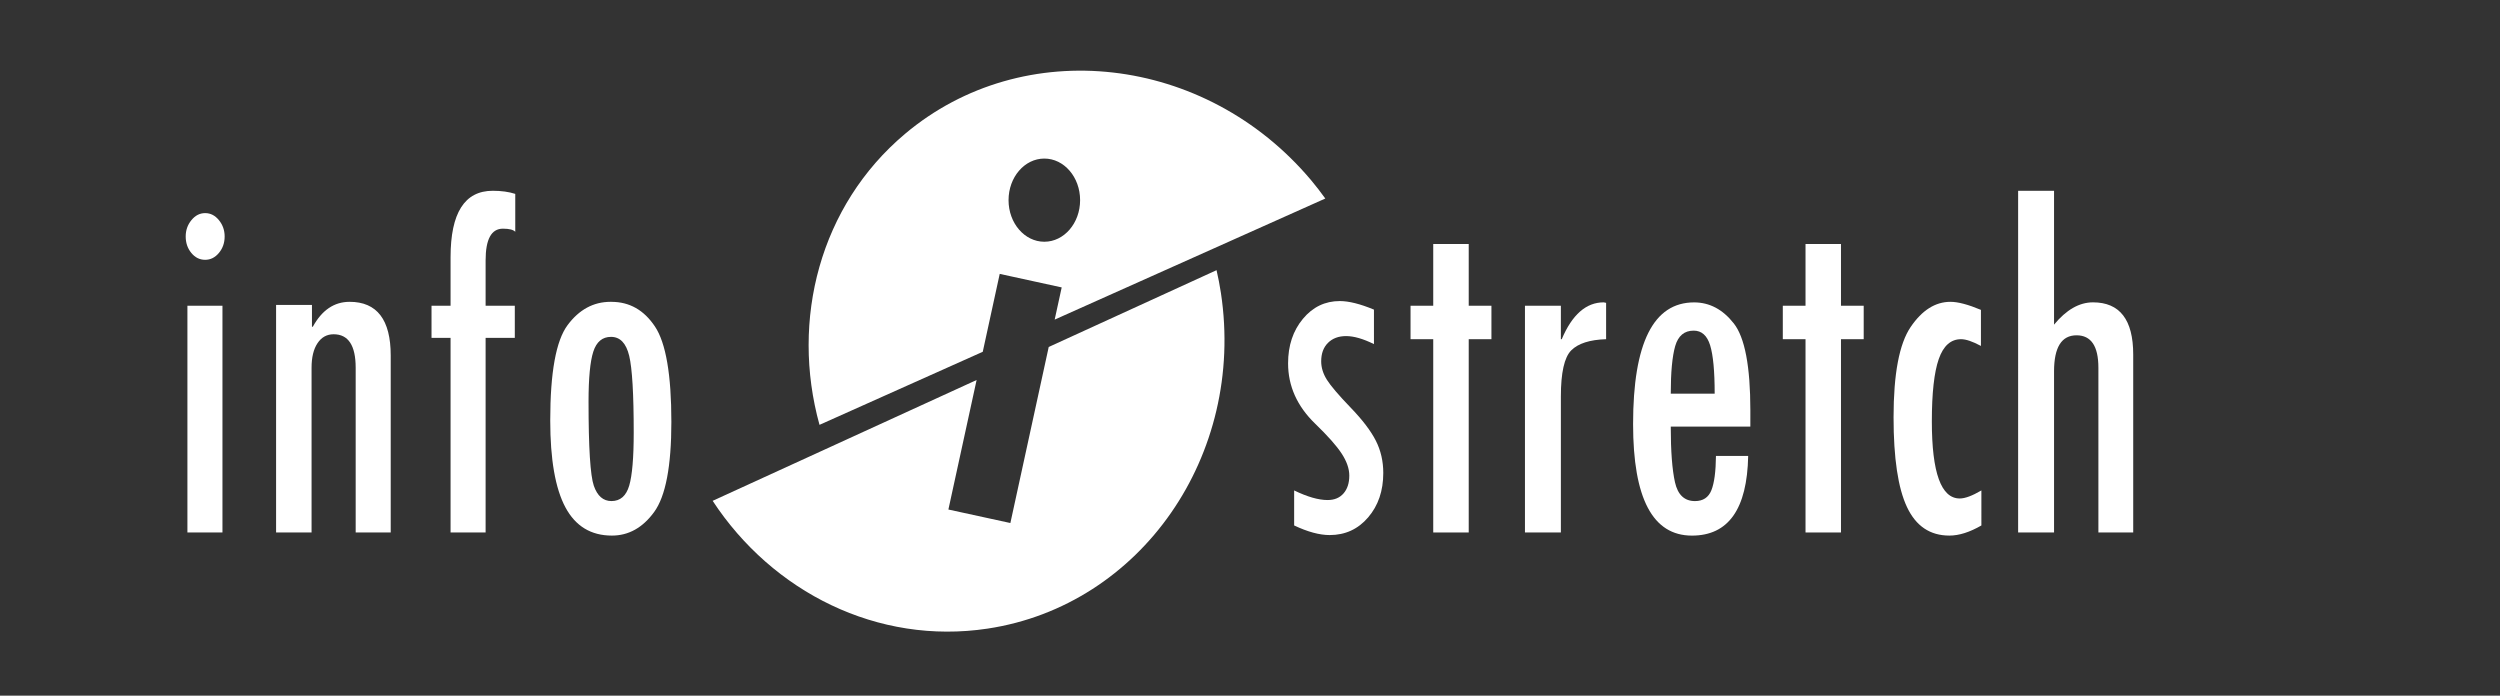 <?xml version="1.0" encoding="utf-8"?>
<!-- Generator: Adobe Illustrator 15.0.0, SVG Export Plug-In  -->
<!DOCTYPE svg PUBLIC "-//W3C//DTD SVG 1.1//EN" "http://www.w3.org/Graphics/SVG/1.1/DTD/svg11.dtd">
<svg version="1.1"
	 xmlns="http://www.w3.org/2000/svg" xmlns:xlink="http://www.w3.org/1999/xlink" xmlns:a="http://ns.adobe.com/AdobeSVGViewerExtensions/3.0/"
	 x="0px" y="0px" width="115px" height="32px" viewBox="21.125 -1.789 115 32"
	 overflow="visible" enable-background="new 21.125 -1.789 115 32" xml:space="preserve">
<rect x="21.125" y="-1.789" width="115" height="32" fill="#333333" stroke="none"/>
<defs>
</defs>
<g>
	<g>
		<path fill="#FFFFFF" d="M66.332,14.393l0.78-3.583l2.851,0.622l-0.323,1.481l12.449-5.57c-0.208-0.288-0.424-0.571-0.657-0.848
			c-4.859-5.769-13.222-6.719-18.68-2.123c-3.912,3.295-5.267,8.547-3.93,13.382L66.332,14.393z M69.164,5.505
			c0.91,0,1.646,0.856,1.646,1.914c0,1.056-0.737,1.912-1.646,1.912c-0.909,0-1.646-0.856-1.646-1.912
			C67.518,6.361,68.254,5.505,69.164,5.505z M77.086,10.639l-7.72,3.533l-1.764,8.098l-2.851-0.621l1.298-5.958l-12.142,5.558
			c2.75,4.195,7.591,6.643,12.648,5.878c7.055-1.066,11.859-7.976,10.733-15.434C77.234,11.335,77.165,10.984,77.086,10.639z"/>
	</g>
</g>
<g>
	<defs>
		<rect id="SVGID_1_" width="149.299" height="37.325"/>
	</defs>
	<clipPath id="SVGID_5_">
		<use xlink:href="#SVGID_1_"  overflow="visible"/>
	</clipPath>
	<g clip-path="url(#SVGID_5_)">
		<defs>
			<rect id="SVGID_3_" x="44.763" y="25.806" width="39.858" height="10.69"/>
		</defs>
		<clipPath id="SVGID_6_">
			<use xlink:href="#SVGID_3_"  overflow="visible"/>
		</clipPath>
		<g clip-path="url(#SVGID_6_)">
			<defs>
				<rect id="SVGID_4_" x="44.763" y="25.806" width="39.858" height="10.69"/>
			</defs>
			<clipPath id="SVGID_7_">
				<use xlink:href="#SVGID_4_"  overflow="visible"/>
			</clipPath>
		</g>
	</g>
	<g clip-path="url(#SVGID_5_)">
		<defs>
			<rect id="SVGID_2_" width="149.299" height="37.325"/>
		</defs>
		<clipPath id="SVGID_8_">
			<use xlink:href="#SVGID_2_"  overflow="visible"/>
		</clipPath>
		<ellipse clip-path="url(#SVGID_8_)" fill="none" cx="69.156" cy="7.427" rx="1.646" ry="1.913"/>
		<path clip-path="url(#SVGID_8_)" fill="#FFFFFF" d="M29.667,9.088c0-0.286,0.088-0.537,0.264-0.751
			c0.175-0.215,0.386-0.323,0.632-0.323s0.456,0.108,0.632,0.323s0.264,0.465,0.264,0.751c0,0.295-0.088,0.547-0.264,0.758
			c-0.176,0.211-0.386,0.316-0.632,0.316c-0.252,0-0.464-0.105-0.637-0.316C29.753,9.636,29.667,9.383,29.667,9.088 M29.746,12.275
			h1.612v10.43h-1.612V12.275z"/>
		<path clip-path="url(#SVGID_8_)" fill="#FFFFFF" d="M35.475,12.239v1.002h0.04c0.418-0.764,0.982-1.146,1.692-1.146
			c1.26,0,1.891,0.824,1.891,2.471v8.139h-1.612v-7.578c0-1.026-0.338-1.54-1.015-1.54c-0.312,0-0.559,0.138-0.741,0.412
			c-0.183,0.274-0.273,0.65-0.273,1.128v7.578h-1.632V12.239H35.475z"/>
		<path clip-path="url(#SVGID_8_)" fill="#FFFFFF" d="M44.827,8.874C44.74,8.778,44.55,8.73,44.259,8.73
			c-0.531,0-0.796,0.486-0.796,1.456v2.088h1.343v1.48h-1.343v8.95h-1.612v-8.95h-0.876v-1.48h0.876v-2.232
			c0-2.036,0.646-3.055,1.94-3.055c0.398,0,0.743,0.048,1.036,0.143V8.874z"/>
		<path clip-path="url(#SVGID_8_)" fill="#FFFFFF" d="M49.252,12.096c0.829,0,1.495,0.377,2,1.133s0.756,2.22,0.756,4.392
			c0,2.037-0.264,3.417-0.791,4.141c-0.527,0.724-1.176,1.086-1.945,1.086c-0.962,0-1.675-0.434-2.139-1.301
			c-0.464-0.867-0.697-2.2-0.697-3.998c0-2.204,0.265-3.664,0.796-4.38c0.531-0.715,1.191-1.074,1.98-1.074H49.252z M50.276,18.111
			c0-1.774-0.069-2.952-0.208-3.533c-0.14-0.58-0.418-0.871-0.836-0.871c-0.397,0-0.669,0.227-0.815,0.68s-0.219,1.221-0.219,2.303
			c0,2.108,0.081,3.397,0.243,3.866c0.163,0.47,0.433,0.704,0.812,0.704c0.404,0,0.676-0.236,0.816-0.71
			C50.207,20.078,50.276,19.264,50.276,18.111"/>
		<path clip-path="url(#SVGID_8_)" fill="#FFFFFF" d="M84.328,14.041c-0.498-0.247-0.926-0.37-1.284-0.37
			c-0.345,0-0.622,0.104-0.831,0.311c-0.209,0.208-0.313,0.491-0.313,0.85c0,0.287,0.087,0.57,0.263,0.85
			c0.176,0.279,0.537,0.703,1.085,1.272c0.548,0.568,0.937,1.078,1.165,1.528c0.229,0.45,0.343,0.946,0.343,1.487
			c0,0.821-0.232,1.501-0.697,2.043c-0.464,0.542-1.055,0.812-1.771,0.812c-0.464,0-1.008-0.147-1.632-0.442v-1.611
			c0.606,0.294,1.119,0.442,1.538,0.442c0.313,0,0.558-0.102,0.734-0.305c0.177-0.203,0.265-0.477,0.265-0.819
			c0-0.319-0.118-0.657-0.353-1.016c-0.235-0.359-0.642-0.817-1.219-1.374c-0.83-0.805-1.244-1.729-1.244-2.772
			c0-0.82,0.227-1.503,0.682-2.049c0.454-0.546,1.02-0.818,1.696-0.818c0.417,0,0.942,0.131,1.572,0.394V14.041z"/>
		<polygon clip-path="url(#SVGID_8_)" fill="#FFFFFF" points="89.731,13.814 88.686,13.814 88.686,22.705 87.054,22.705 
			87.054,13.814 86.01,13.814 86.01,12.275 87.054,12.275 87.054,9.435 88.686,9.435 88.686,12.275 89.731,12.275 		"/>
		<path clip-path="url(#SVGID_8_)" fill="#FFFFFF" d="M95.005,13.814c-0.75,0.024-1.284,0.195-1.602,0.513
			c-0.319,0.318-0.478,1.026-0.478,2.124v6.253h-1.652v-10.43h1.652v1.54h0.04c0.478-1.13,1.121-1.695,1.931-1.695l0.11,0.023
			V13.814z"/>
		<path clip-path="url(#SVGID_8_)" fill="#FFFFFF" d="M101.642,17.836h-3.662c0,1.129,0.065,1.983,0.194,2.56
			c0.129,0.576,0.436,0.865,0.92,0.865c0.371,0,0.624-0.167,0.756-0.501c0.132-0.334,0.202-0.859,0.209-1.575h1.482
			c-0.047,2.442-0.909,3.664-2.587,3.664c-1.804,0-2.707-1.71-2.707-5.131c0-3.732,0.936-5.597,2.807-5.597
			c0.709,0,1.318,0.322,1.825,0.967c0.508,0.644,0.762,1.977,0.762,3.998V17.836z M100,16.32c0-1.035-0.07-1.776-0.209-2.226
			c-0.139-0.449-0.391-0.674-0.756-0.674c-0.431,0-0.714,0.237-0.851,0.71c-0.136,0.474-0.204,1.203-0.204,2.19H100z"/>
		<polygon clip-path="url(#SVGID_8_)" fill="#FFFFFF" points="106.855,13.814 105.81,13.814 105.81,22.705 104.179,22.705 
			104.179,13.814 103.134,13.814 103.134,12.275 104.179,12.275 104.179,9.435 105.81,9.435 105.81,12.275 106.855,12.275 		"/>
		<path clip-path="url(#SVGID_8_)" fill="#FFFFFF" d="M112.269,22.382c-0.538,0.311-1.028,0.466-1.473,0.466
			c-0.889,0-1.539-0.438-1.95-1.313c-0.412-0.875-0.617-2.251-0.617-4.129c0-1.997,0.262-3.381,0.786-4.153
			c0.524-0.772,1.134-1.158,1.831-1.158c0.345,0,0.812,0.123,1.402,0.37v1.659c-0.384-0.207-0.69-0.31-0.915-0.31
			c-0.471,0-0.812,0.304-1.025,0.913c-0.212,0.609-0.318,1.565-0.318,2.87c0,2.363,0.428,3.544,1.284,3.544
			c0.245,0,0.577-0.124,0.995-0.37V22.382z"/>
		<path clip-path="url(#SVGID_8_)" fill="#FFFFFF" d="M119.253,22.705h-1.602v-7.578c0-0.994-0.335-1.492-1.005-1.492
			c-0.69,0-1.035,0.553-1.035,1.659v7.411h-1.652V6.988h1.652v6.157c0.563-0.684,1.161-1.026,1.791-1.026
			c1.234,0,1.851,0.8,1.851,2.398V22.705z"/>
	</g>
</g>
</svg>

